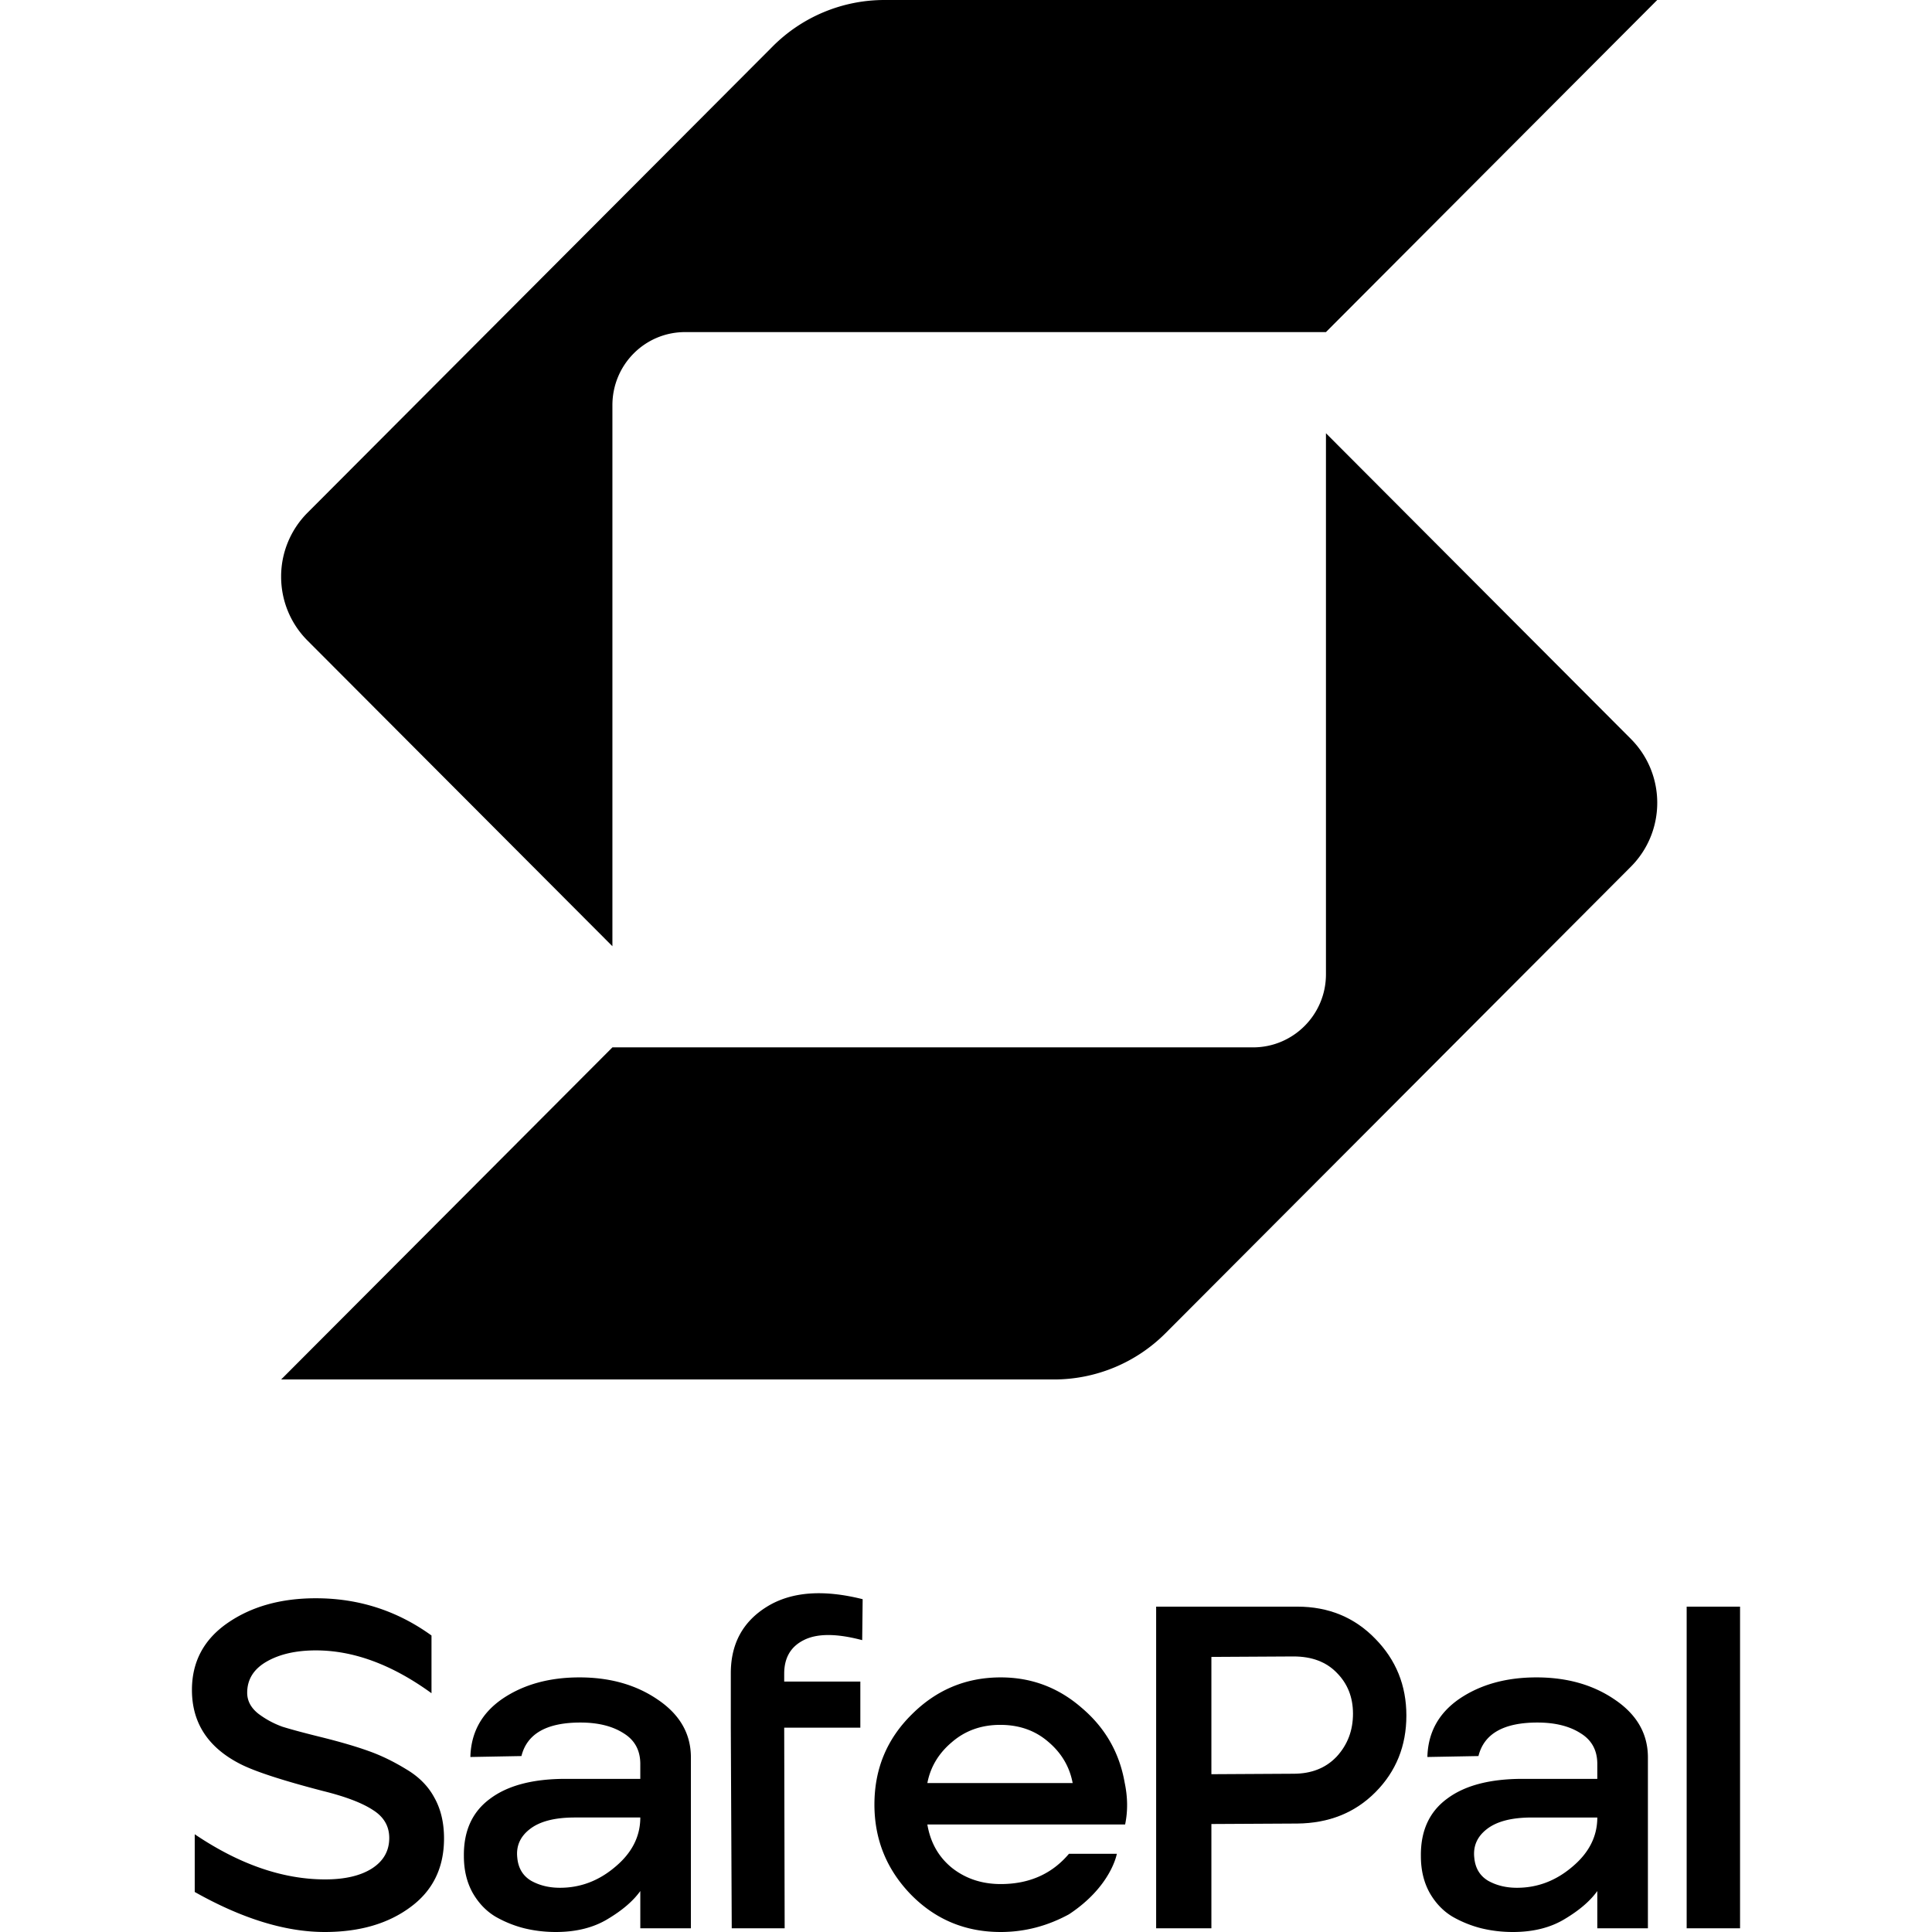 <svg width="32" height="32" fill="none" viewBox="0 0 247 307" xmlns="http://www.w3.org/2000/svg"><path fill="currentColor" d="M110.535 0a25.06 25.06 0 0 0-17.744 7.368l-73.92 74.101a14.35 14.35 0 0 0-4.2 10.164c0 3.679 1.4 7.358 4.2 10.164l48.442 48.561v-85.97c0-6.416 5.148-11.617 11.548-11.617h101.834L233.337.001zM67.315 166.43H169.11c6.4 0 11.588-5.201 11.588-11.616v-85.97l48.442 48.56c2.8 2.807 4.2 6.486 4.2 10.164s-1.4 7.357-4.2 10.164l-73.92 74.102a25.06 25.06 0 0 1-17.743 7.368l-122.802-.001zM21.598 307q-9.368 0-20.655-6.361v-9.171q10.622 7.174 20.73 7.174 4.647 0 7.376-1.701 2.804-1.775 2.803-4.882 0-2.81-2.582-4.437-2.58-1.702-7.967-3.033-9.664-2.514-13.13-4.29Q.5 276.379.5 268.539q0-6.73 5.68-10.651 5.681-3.92 14.017-3.92 10.18 0 18.369 5.917v9.172q-9.37-6.805-18.37-6.805-4.72 0-7.819 1.775-3.098 1.776-3.098 4.956 0 1.923 1.77 3.328a14.5 14.5 0 0 0 3.836 2.071q2.139.666 6.345 1.701 4.426 1.11 7.303 2.145 2.95 1.036 5.975 2.885 3.026 1.774 4.5 4.512 1.55 2.737 1.55 6.508 0 7.027-5.386 10.947-5.31 3.92-13.574 3.92M58.319 307q-2.583 0-5.017-.592a18.2 18.2 0 0 1-4.573-1.849q-2.213-1.331-3.615-3.772-1.401-2.514-1.402-5.843-.073-5.991 4.131-9.098 4.206-3.18 12.025-3.18h11.877v-2.367q0-3.254-2.656-4.881-2.655-1.702-6.86-1.702-8.041 0-9.37 5.326l-8.114.148q.147-5.843 5.09-9.246 5.016-3.402 12.246-3.402 7.304 0 12.467 3.55 5.238 3.55 5.238 9.172v27.144h-8.04v-5.917q-1.697 2.367-5.165 4.438Q63.188 307 58.32 307m.664-7.027q4.869 0 8.779-3.328 3.983-3.328 3.983-7.84H61.343q-4.795 0-7.155 1.849-2.288 1.774-1.992 4.512.22 2.514 2.213 3.698 1.992 1.11 4.574 1.109M86.276 306.408l-.148-31.878v-8.654q0-7.026 5.754-10.576t15.197-1.184l-.074 6.509q-6.123-1.627-9.295 0-3.098 1.553-3.098 5.325v1.258h12.098v7.322H94.612l.073 31.878zM129.014 307q-8.41 0-14.237-5.917-5.829-5.991-5.828-14.349 0-8.432 5.901-14.275 5.902-5.917 14.164-5.917 7.304 0 12.836 4.808 5.607 4.733 6.861 11.908.738 3.476.074 6.656h-31.426q.737 4.365 3.983 6.953 3.246 2.514 7.672 2.515 6.787 0 10.845-4.808h7.61s-.88 5.182-7.61 9.615Q134.694 307 129.014 307m-11.655-23.668h23.09q-.738-3.92-3.91-6.583-3.099-2.663-7.598-2.663-4.5 0-7.673 2.737-3.172 2.663-3.909 6.509M210.389 307q-2.582 0-5.016-.592a18.2 18.2 0 0 1-4.574-1.849q-2.213-1.331-3.615-3.772-1.401-2.514-1.401-5.843-.073-5.991 4.131-9.098 4.204-3.18 12.025-3.18h11.877v-2.367q0-3.254-2.656-4.881-2.656-1.702-6.861-1.702-8.04 0-9.369 5.326l-8.114.148q.147-5.843 5.09-9.246 5.016-3.402 12.246-3.402 7.303 0 12.467 3.55 5.238 3.55 5.238 9.172v27.144h-8.041v-5.917q-1.698 2.367-5.164 4.438-3.394 2.071-8.263 2.071m.664-7.027q4.869 0 8.779-3.328 3.984-3.328 3.984-7.84h-10.402q-4.795 0-7.156 1.849-2.286 1.774-1.992 4.512.222 2.514 2.213 3.698 1.992 1.11 4.574 1.109M238.016 306.408V255.3h8.484v51.108z"/><path fill="currentColor" fill-rule="evenodd" d="M153.715 255.3h22.426q7.452 0 12.394 5.103 4.942 5.03 4.942 12.204 0 7.248-4.942 12.204-4.869 4.881-12.394 4.955l-13.647.074v16.568h-8.779zm21.836 26.552-13.057.074v-18.638l13.057-.074q4.353 0 6.861 2.588 2.582 2.59 2.582 6.509 0 3.994-2.582 6.805-2.582 2.736-6.861 2.736" clip-rule="evenodd"/></svg>